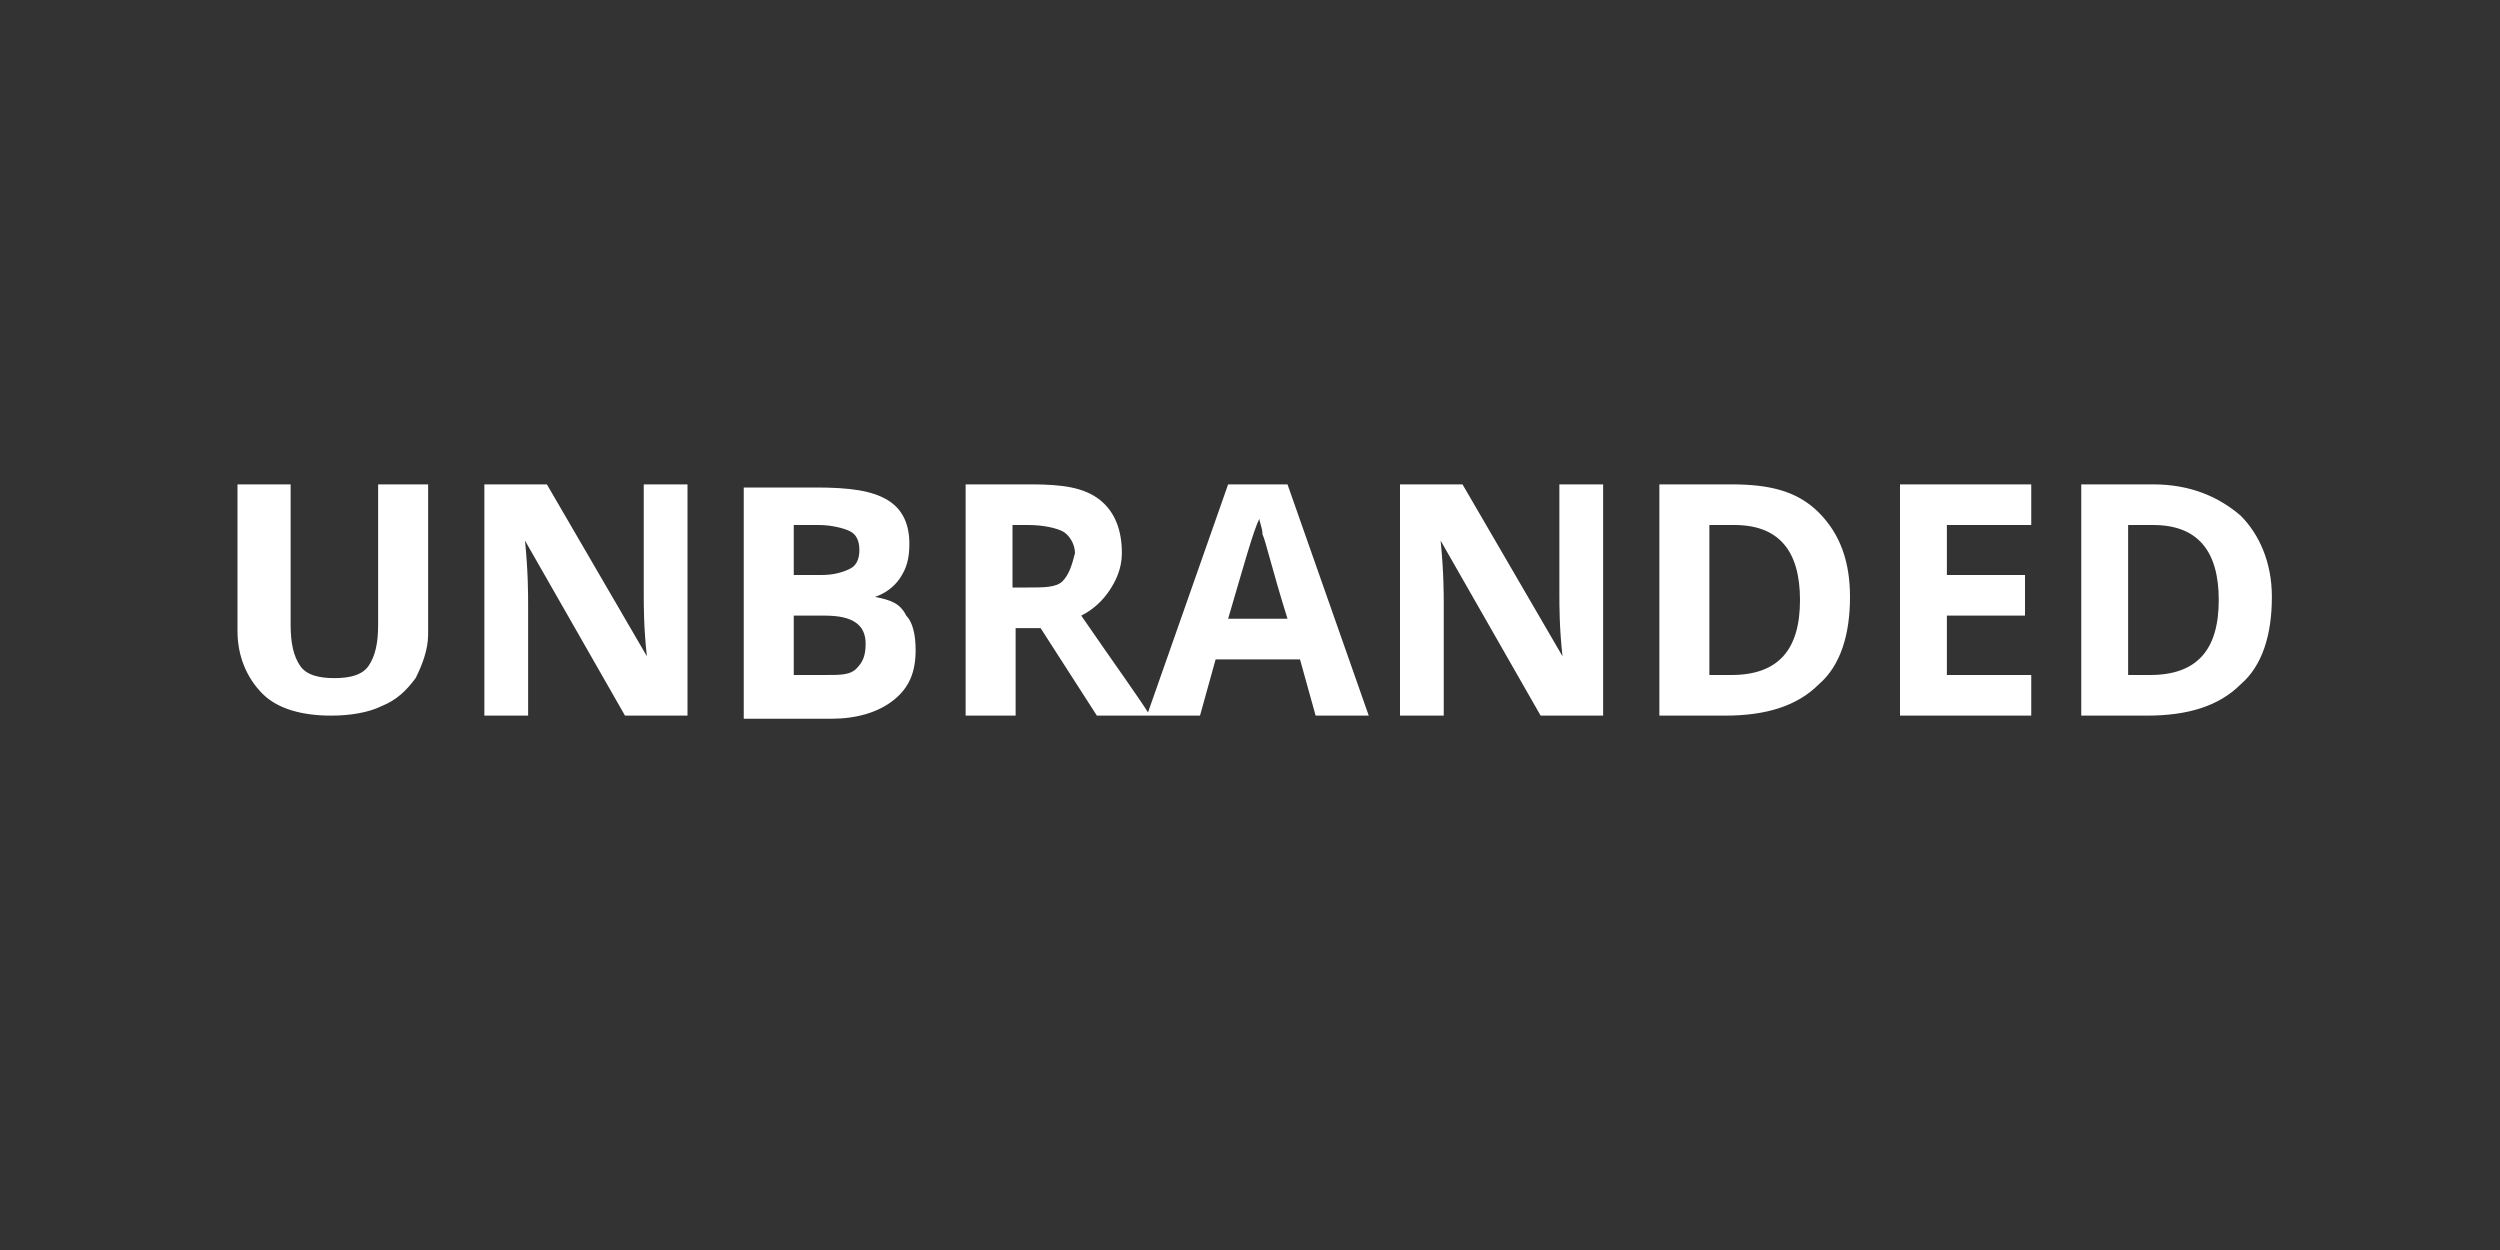 <?xml version="1.0" encoding="utf-8"?>
<!-- Generator: Adobe Illustrator 21.0.0, SVG Export Plug-In . SVG Version: 6.00 Build 0)  -->
<svg version="1.1" id="Layer_1" xmlns="http://www.w3.org/2000/svg" xmlns:xlink="http://www.w3.org/1999/xlink" x="0px" y="0px"
	 viewBox="0 0 80 40" style="enable-background:new 0 0 80 40;" xml:space="preserve">
<rect x="0" y="0" width="80" height="40" fill="#333333" stroke="none"/>
<style type="text/css">
	.st0{fill:#FFFFFF;}
</style>
<path class="st0" d="M12.1,20c0,0.6-0.1,1-0.3,1.3c-0.2,0.3-0.6,0.4-1.1,0.4c-0.5,0-0.9-0.1-1.1-0.4s-0.3-0.7-0.3-1.3v-4.5H7.6v4.7
	c0,0.8,0.3,1.5,0.8,2c0.5,0.5,1.3,0.7,2.2,0.7c0.6,0,1.2-0.1,1.6-0.3c0.5-0.2,0.8-0.5,1.1-0.9c0.2-0.4,0.4-0.9,0.4-1.4v-4.8h-1.6V20
	z M20.6,19c0,0.4,0,1.1,0.1,2h0l-3.2-5.5h-2v7.4h1.4v-3.5c0-0.4,0-1.1-0.1-2.1h0l3.2,5.6h2v-7.4h-1.4V19z M28,19.1L28,19.1
	c0.3-0.1,0.6-0.3,0.8-0.6c0.2-0.3,0.3-0.6,0.3-1.1c0-0.6-0.2-1.1-0.7-1.4s-1.2-0.4-2.3-0.4h-2.3v7.4h2.8c0.8,0,1.5-0.2,2-0.6
	c0.5-0.4,0.7-0.9,0.7-1.6c0-0.5-0.1-0.9-0.3-1.1C28.8,19.3,28.5,19.2,28,19.1z M25.4,16.8h0.8c0.4,0,0.8,0.1,1,0.2
	c0.2,0.1,0.3,0.3,0.3,0.6c0,0.3-0.1,0.5-0.3,0.6s-0.5,0.2-0.9,0.2h-0.9V16.8z M27.4,21.4c-0.2,0.2-0.5,0.2-1,0.2h-1v-1.9h1
	c0.9,0,1.3,0.3,1.3,0.9C27.7,21,27.6,21.2,27.4,21.4z M35.5,18.9c0.2-0.3,0.4-0.7,0.4-1.2c0-0.7-0.2-1.3-0.7-1.7
	c-0.5-0.4-1.2-0.5-2.2-0.5h-2.1v7.4h1.6v-2.8h0.8l1.8,2.8h1.7c-0.3-0.5-1.1-1.6-2.2-3.2C35,19.5,35.3,19.2,35.5,18.9z M34,18.6
	c-0.2,0.2-0.6,0.2-1.1,0.2h-0.5v-2h0.5c0.5,0,0.9,0.1,1.1,0.2c0.2,0.1,0.4,0.4,0.4,0.7C34.3,18.1,34.2,18.4,34,18.6z M39.3,15.5
	l-2.6,7.4h1.7l0.5-1.8h2.7l0.5,1.8h1.7l-2.6-7.4H39.3z M39.3,19.8c0.5-1.7,0.8-2.8,1-3.2c0,0.1,0.1,0.3,0.1,0.5
	c0.1,0.2,0.3,1.1,0.8,2.7H39.3z M49.9,19c0,0.4,0,1.1,0.1,2h0l-3.2-5.5h-2v7.4h1.4v-3.5c0-0.4,0-1.1-0.1-2.1h0l3.2,5.6h2v-7.4h-1.4
	V19z M55.4,15.5h-2.3v7.4h2.1c1.3,0,2.3-0.3,3-1c0.7-0.6,1-1.6,1-2.8c0-1.1-0.3-2-1-2.7S56.6,15.5,55.4,15.5z M55.4,21.6h-0.7v-4.8
	h0.8c1.4,0,2.1,0.8,2.1,2.4C57.6,20.8,56.9,21.6,55.4,21.6z M60.8,22.9H65v-1.3h-2.7v-1.9h2.5v-1.3h-2.5v-1.6H65v-1.3h-4.2V22.9z
	 M71.7,16.5c-0.7-0.6-1.6-1-2.8-1h-2.3v7.4h2.1c1.3,0,2.3-0.3,3-1c0.7-0.6,1-1.6,1-2.8C72.7,18,72.3,17.1,71.7,16.5z M68.8,21.6
	h-0.7v-4.8h0.8c1.4,0,2.1,0.8,2.1,2.4C71,20.8,70.3,21.6,68.8,21.6z"/>
</svg>
